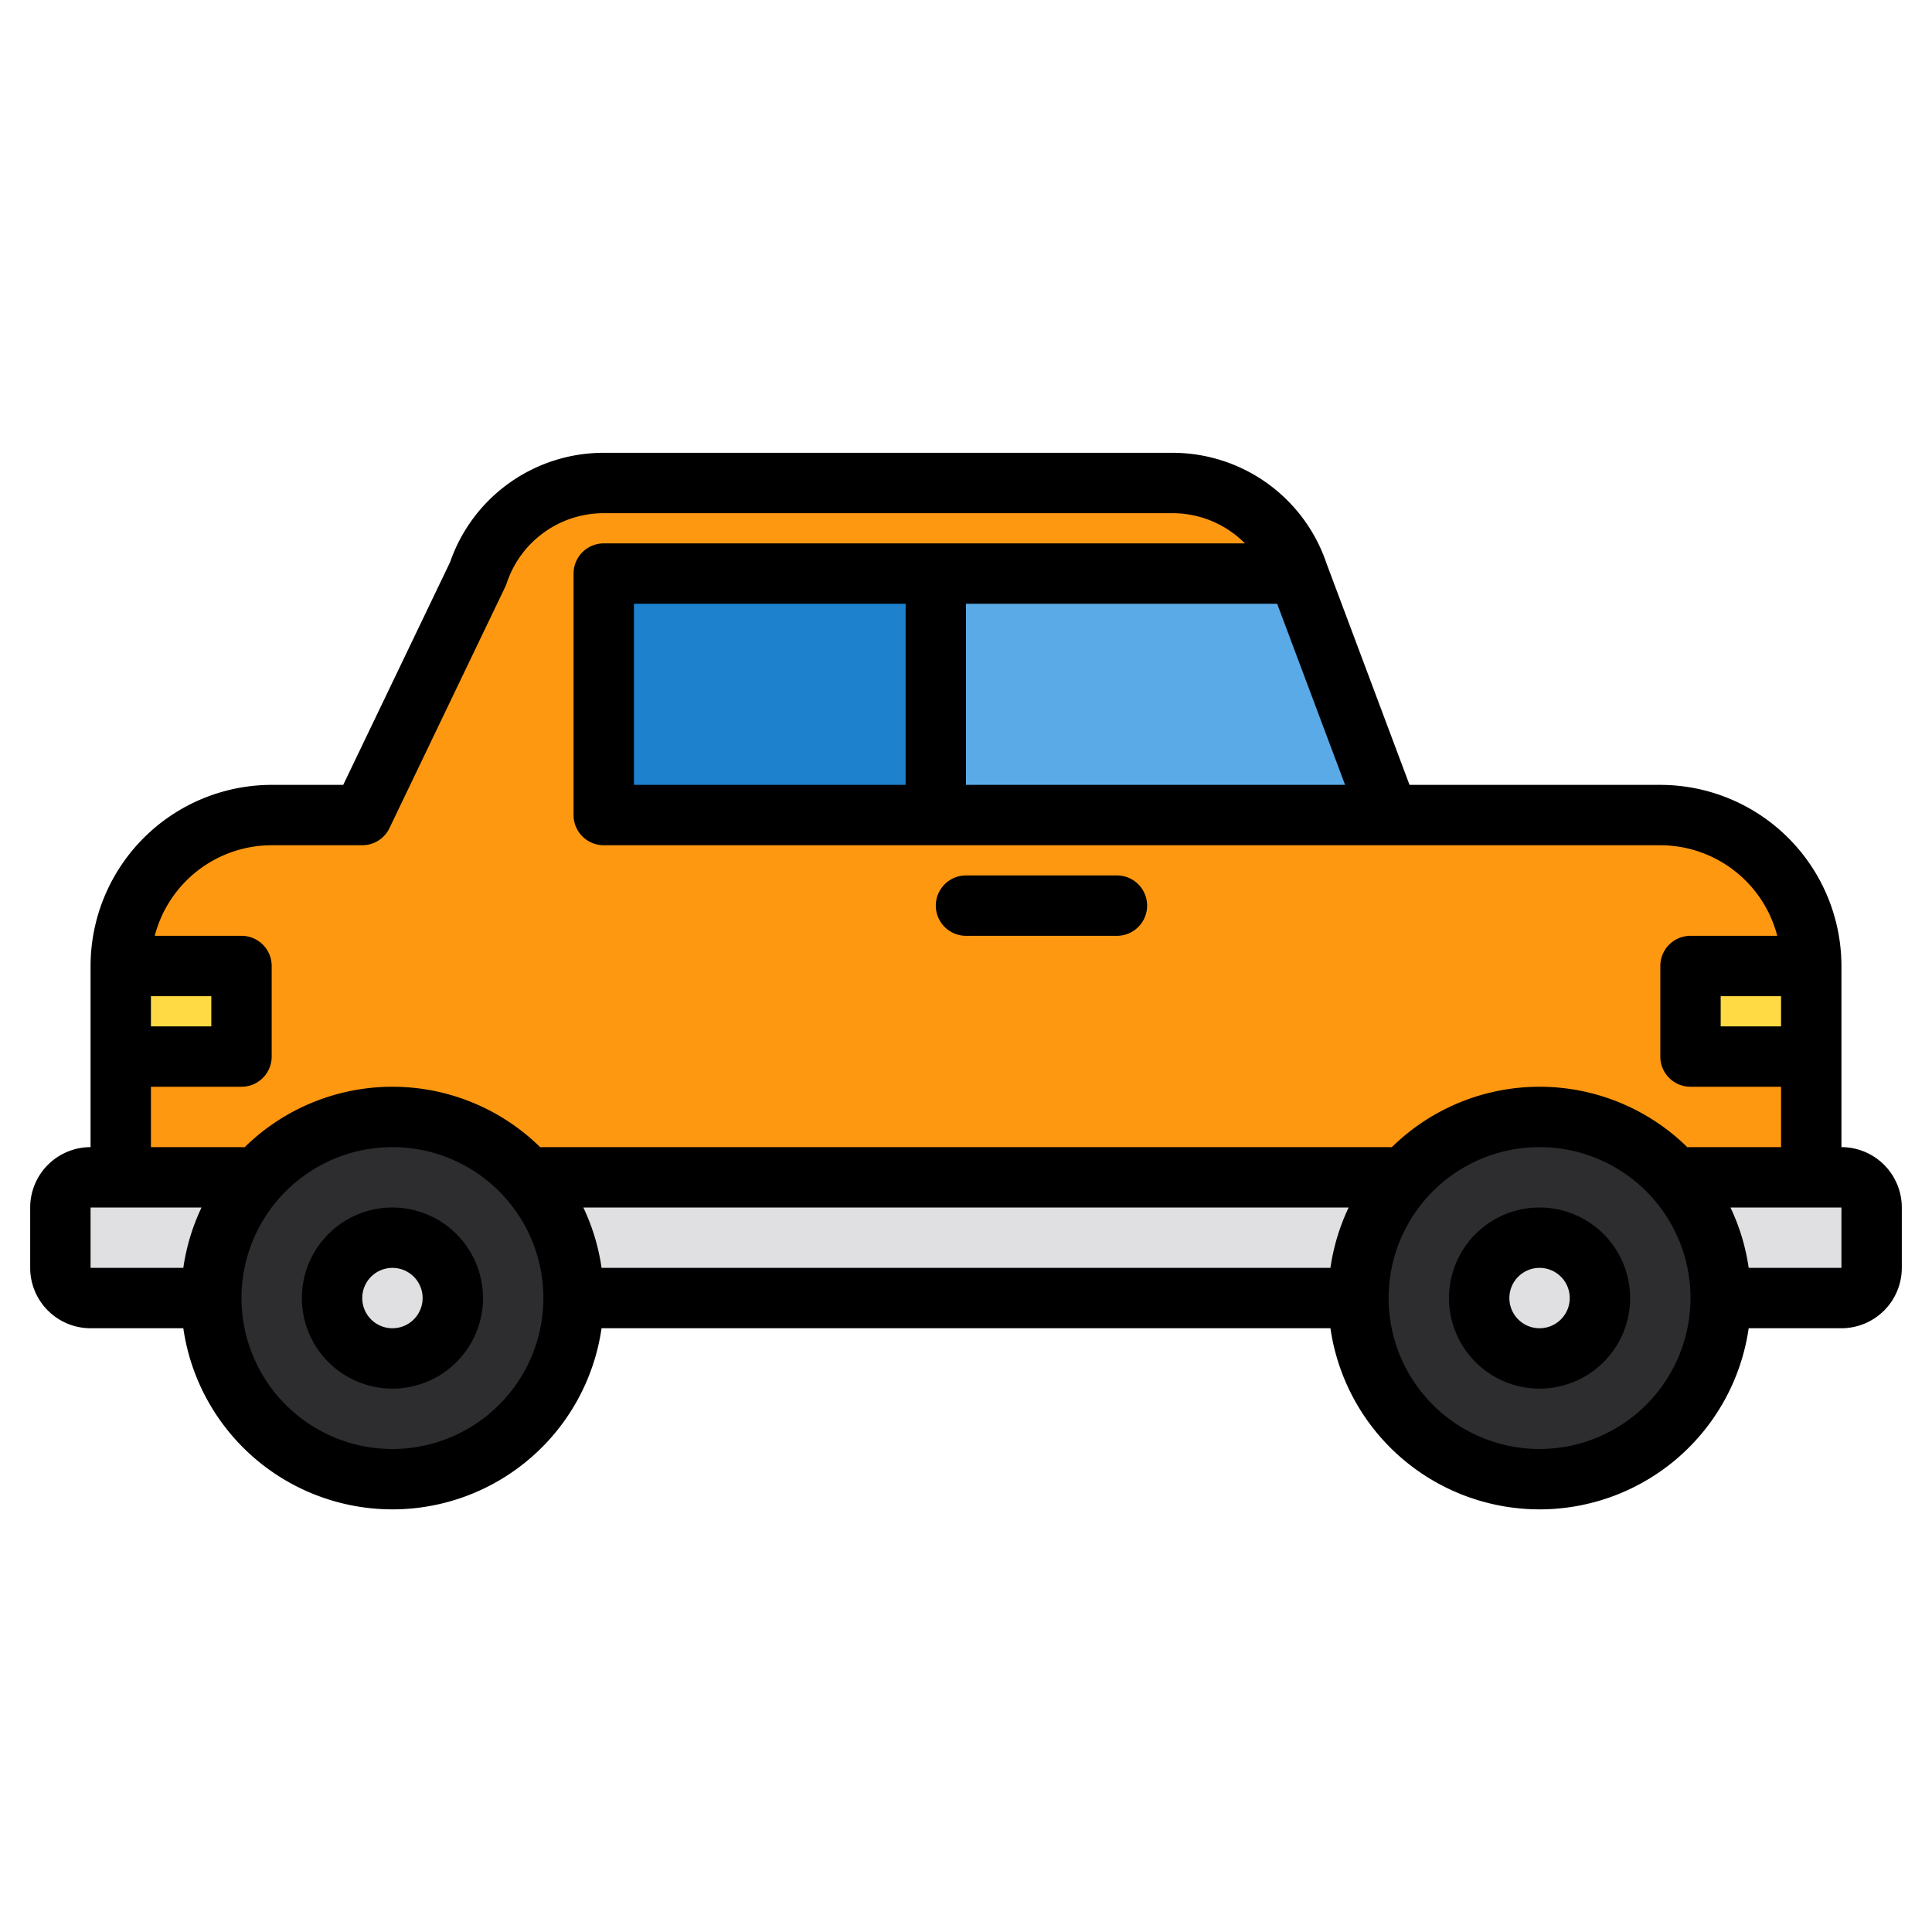 <svg height="512" viewBox="0 0 512 512" width="512" xmlns="http://www.w3.org/2000/svg"><g><g><path d="m480 312v-56a40 40 0 0 0 -40-40h-72l-24-64a35.1 35.1 0 0 0 -33.3-24h-150.7a35.1 35.1 0 0 0 -33.3 24l-30.7 64h-24a40 40 0 0 0 -40 40v56" fill="#ff9811"/><path d="m440 344h-416a8 8 0 0 1 -8-8v-16a8 8 0 0 1 8-8h440" fill="#e0e0e2"/><circle cx="104" cy="344" fill="#2d2d30" r="48"/><circle cx="408" cy="344" fill="#2d2d30" r="48"/><g fill="#e0e0e2"><path d="m456 344h32a8 8 0 0 0 8-8v-16a8 8 0 0 0 -8-8h-40l2.34 9.37"/><circle cx="104" cy="344" r="16"/><circle cx="408" cy="344" r="16"/></g><path d="m160 152h88v64h-88z" fill="#1e81ce"/><path d="m368 216h-120v-64h96z" fill="#5aaae7"/><path d="m32 256h32v24h-32z" fill="#ffda44"/><path d="m448 256h32v24h-32z" fill="#ffda44"/></g><g><path d="m104 320a24 24 0 1 0 24 24 24.028 24.028 0 0 0 -24-24zm0 32a8 8 0 1 1 8-8 8.009 8.009 0 0 1 -8 8z"/><path d="m408 320a24 24 0 1 0 24 24 24.028 24.028 0 0 0 -24-24zm0 32a8 8 0 1 1 8-8 8.009 8.009 0 0 1 -8 8z"/><path d="m488 304v-48a48.051 48.051 0 0 0 -48-48h-66.46l-22-58.68a43.052 43.052 0 0 0 -40.84-29.32h-150.7a43.044 43.044 0 0 0 -40.72 28.97l-28.32 59.03h-18.96a48.051 48.051 0 0 0 -48 48v48a16.021 16.021 0 0 0 -16 16v16a16.021 16.021 0 0 0 16 16h24.58a55.994 55.994 0 0 0 110.84 0h193.16a55.994 55.994 0 0 0 110.84 0h24.58a16.021 16.021 0 0 0 16-16v-16a16.021 16.021 0 0 0 -16-16zm-131.54-96h-100.46v-48h82.46zm-316.46 56h16v8h-16zm8.58 72h-24.58v-16h29.41a55.5 55.5 0 0 0 -4.83 16zm55.42 48a40 40 0 1 1 40-40 40.04 40.04 0 0 1 -40 40zm248.58-48h-193.16a55.5 55.5 0 0 0 -4.83-16h202.82a55.5 55.5 0 0 0 -4.83 16zm55.42 48a40 40 0 1 1 40-40 40.04 40.04 0 0 1 -40 40zm40-80a7.337 7.337 0 0 0 -.81.05 55.871 55.871 0 0 0 -78.37-.01 7.383 7.383 0 0 0 -.82-.04h-224a7.383 7.383 0 0 0 -.82.04 55.871 55.871 0 0 0 -78.37.01 7.337 7.337 0 0 0 -.81-.05h-24v-16h24a8 8 0 0 0 8-8v-24a8 8 0 0 0 -8-8h-22.99a32.058 32.058 0 0 1 30.99-24h24a8 8 0 0 0 7.21-4.54l30.71-64a7.5 7.5 0 0 0 .37-.93 27.079 27.079 0 0 1 25.71-18.53h150.7a27.027 27.027 0 0 1 19.22 8h-169.92a8 8 0 0 0 -8 8v64a8 8 0 0 0 8 8h280a32.058 32.058 0 0 1 30.99 24h-22.99a8 8 0 0 0 -8 8v24a8 8 0 0 0 8 8h24v16zm-208-144v48h-72v-48zm232 104v8h-16v-8zm16 72h-24.58a55.5 55.5 0 0 0 -4.83-16h29.41z"/><path d="m256 248h40a8 8 0 0 0 0-16h-40a8 8 0 0 0 0 16z"/></g></g></svg>